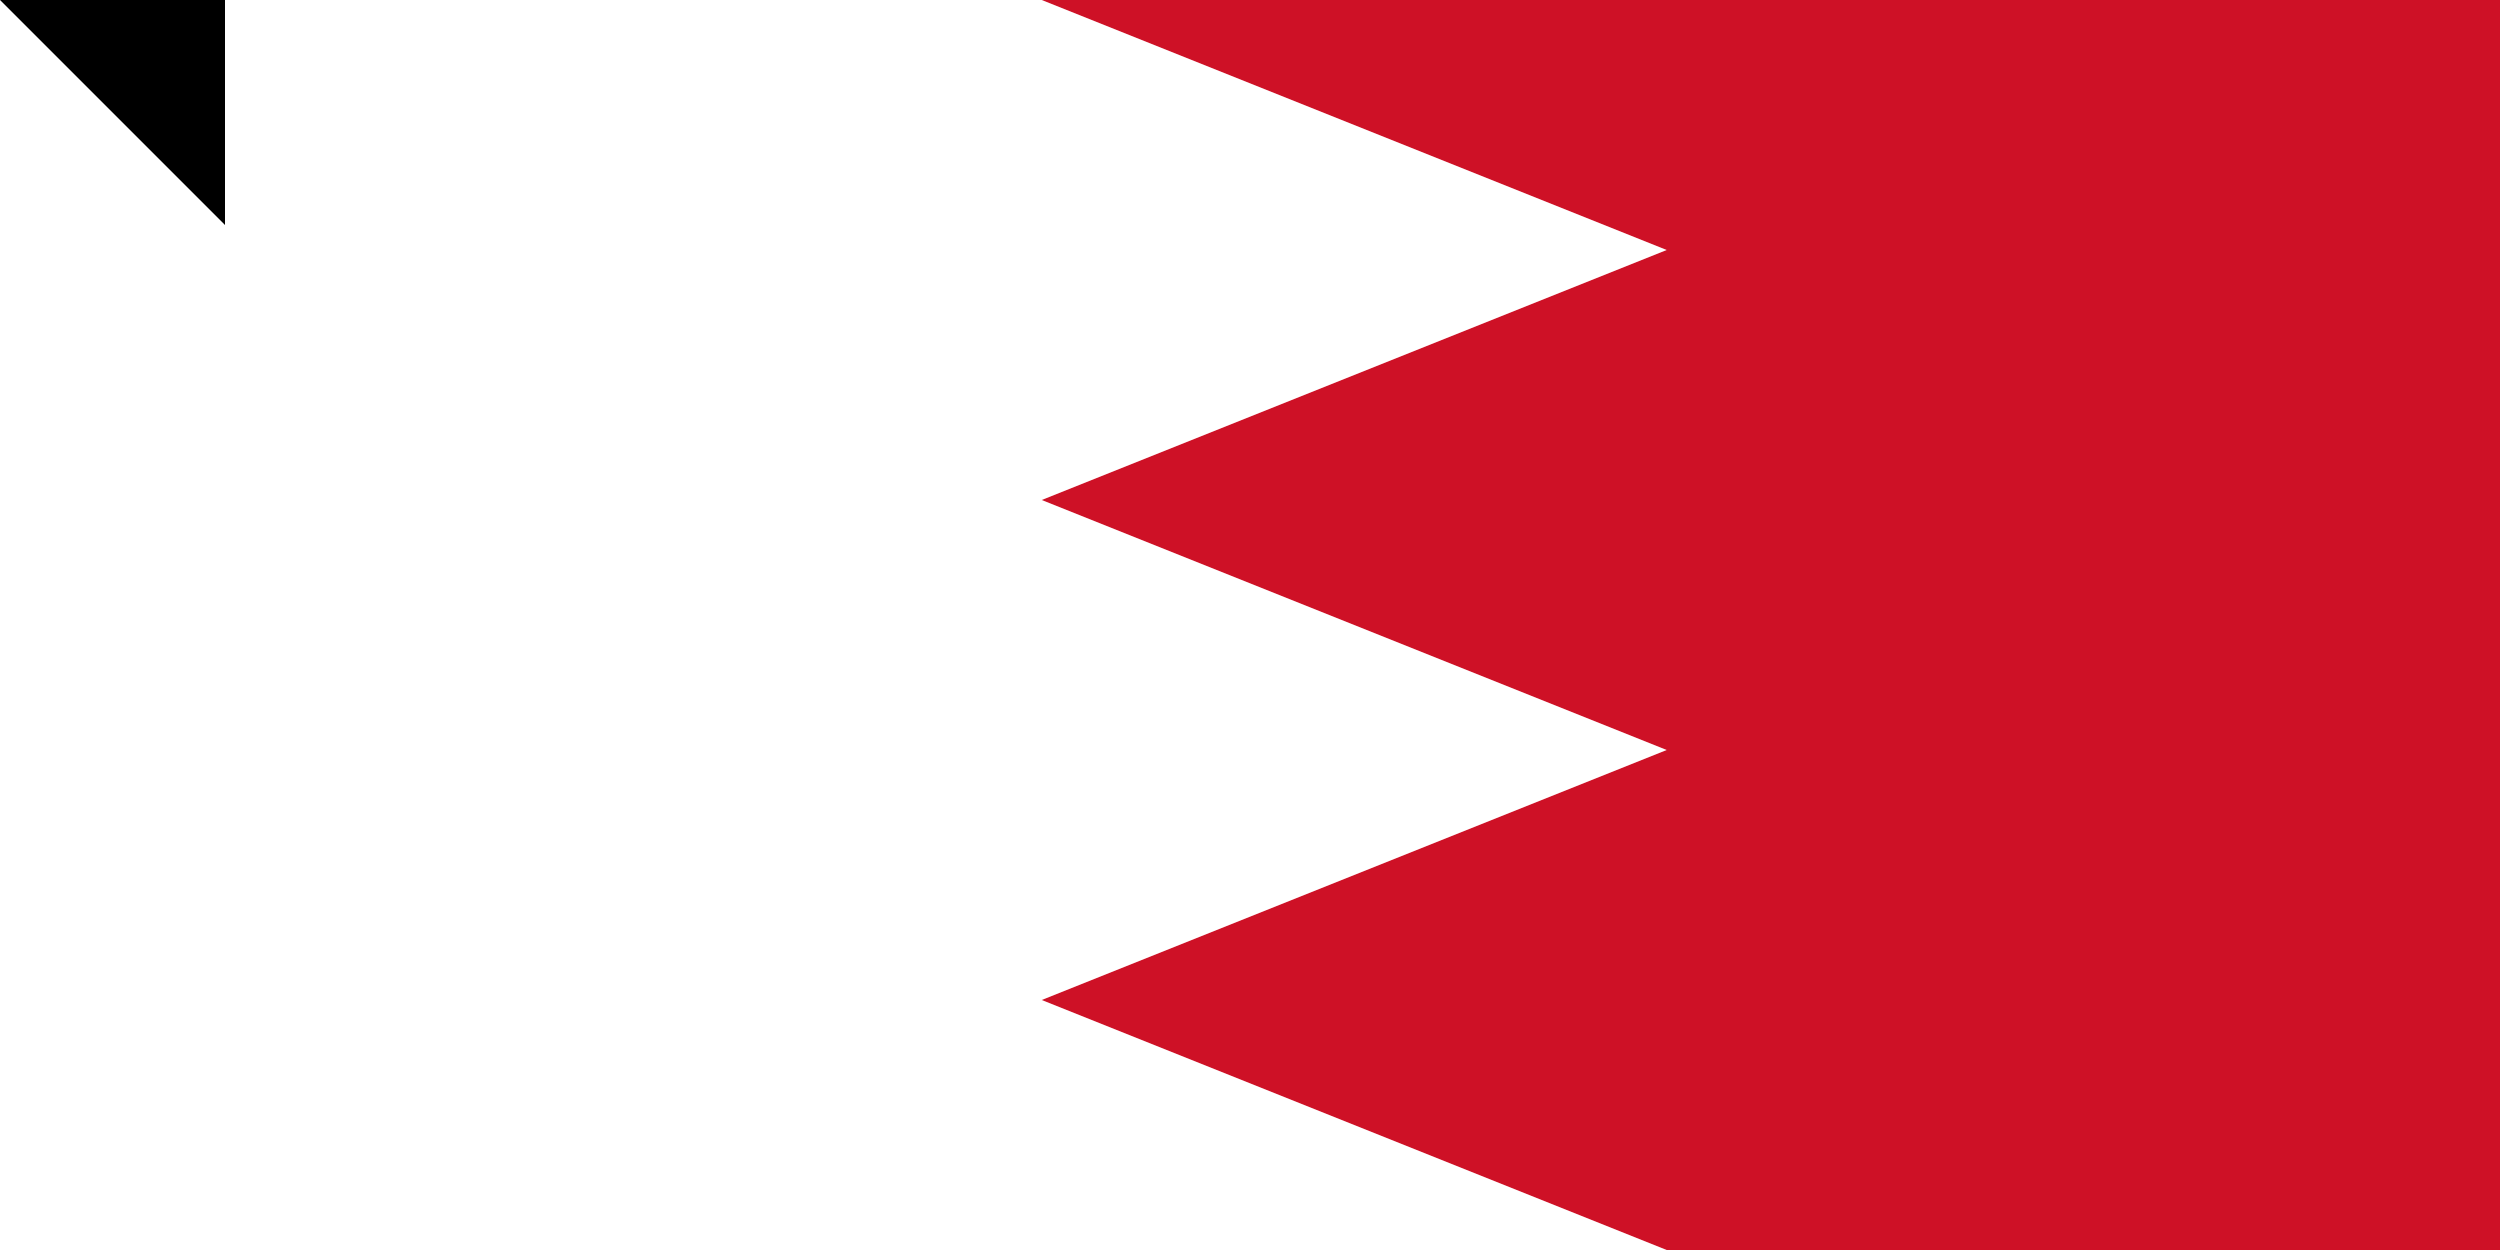 <svg xmlns="http://www.w3.org/2000/svg" width="900" height="450"><path d="M 0,0 H 1500 V 900 H 0" fill="#fff"/><path d="M 1500,0 H 375 l 225,90 -225,90 225,90 -225,90 225,90 -225,90 225,90 -225,90 225,90 -225,90 h 1125" fill="#ce1126"/><path id="path-b7492" d="m m0 81 m0 81 m0 65 m0 65 m0 65 m0 65 m0 65 m0 65 m0 65 m0 65 m0 65 m0 65 m0 65 m0 65 m0 65 m0 65 m0 65 m0 65 m0 65 m0 65 m0 78 m0 67 m0 55 m0 52 m0 82 m0 84 m0 122 m0 57 m0 84 m0 109 m0 83 m0 75 m0 111 m0 98 m0 50 m0 90 m0 106 m0 82 m0 67 m0 109 m0 49 m0 79 m0 85 m0 70 m0 98 m0 73 m0 43 m0 79 m0 47 m0 80 m0 72 m0 110 m0 73 m0 57 m0 109 m0 101 m0 86 m0 47 m0 51 m0 102 m0 102 m0 52 m0 104 m0 69 m0 51 m0 55 m0 87 m0 72 m0 81 m0 108 m0 109 m0 43 m0 119 m0 89 m0 82 m0 121 m0 106 m0 84 m0 116 m0 98 m0 75 m0 71 m0 99 m0 71 m0 84 m0 119 m0 61 m0 61"/>
</svg>